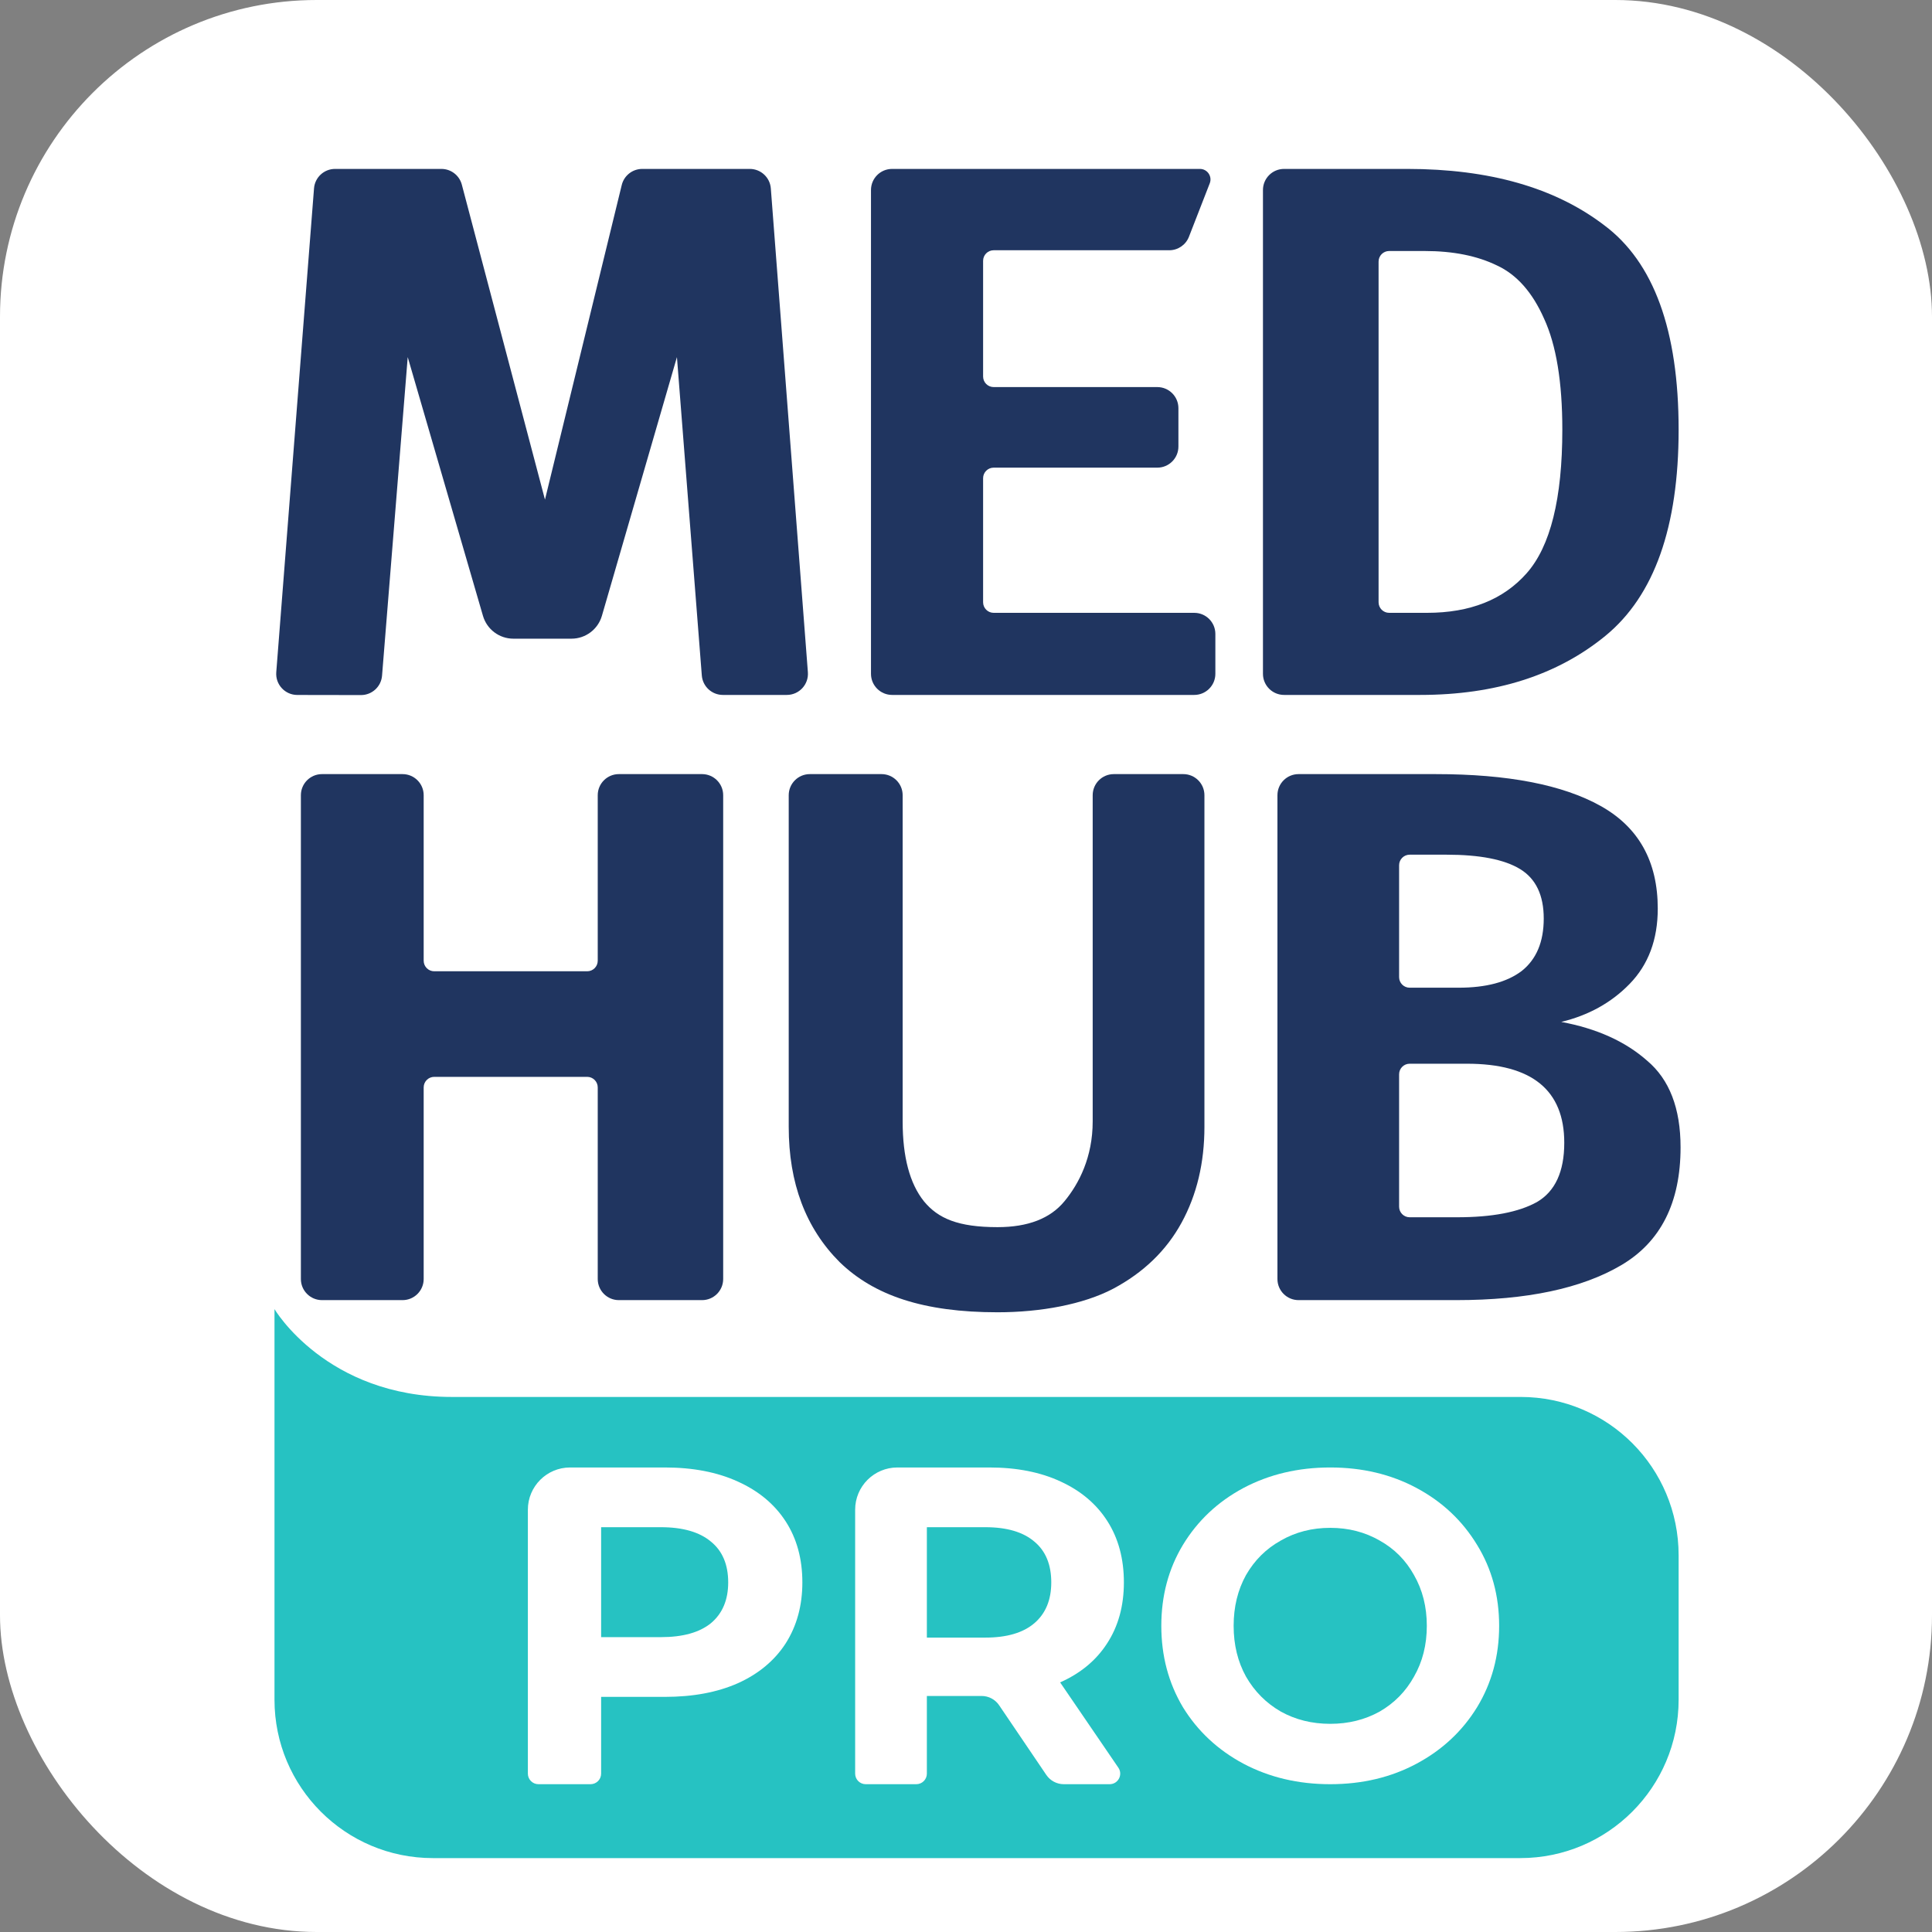 <svg width="183" height="183" viewBox="0 0 183 183" fill="none" xmlns="http://www.w3.org/2000/svg">
<rect x="0" y="0" width="183" height="183" fill="#808080" stroke="none"/>
<rect width="183" height="183" rx="30" fill="white"/>
<path d="M26 161C26 169.284 32.716 176 41 176H144C152.284 176 159 169.284 159 161V147.32C159 139.036 152.326 132.32 144.041 132.32C114.749 132.32 51.88 132.32 42.8 132.32C30.9 132.32 26 124 26 124V161Z" fill="#26C2C2"/>
<path d="M126 169C122.964 169 120.221 168.351 117.77 167.052C115.347 165.754 113.44 163.972 112.047 161.707C110.682 159.414 110 156.845 110 154C110 151.155 110.682 148.599 112.047 146.334C113.44 144.041 115.347 142.246 117.77 140.948C120.221 139.649 122.964 139 126 139C129.036 139 131.765 139.649 134.188 140.948C136.611 142.246 138.519 144.041 139.911 146.334C141.304 148.599 142 151.155 142 154C142 156.845 141.304 159.414 139.911 161.707C138.519 163.972 136.611 165.754 134.188 167.052C131.765 168.351 129.036 169 126 169ZM126 163.282C127.727 163.282 129.286 162.895 130.679 162.122C132.071 161.32 133.158 160.215 133.937 158.807C134.745 157.398 135.149 155.796 135.149 154C135.149 152.204 134.745 150.602 133.937 149.193C133.158 147.785 132.071 146.693 130.679 145.92C129.286 145.119 127.727 144.718 126 144.718C124.273 144.718 122.714 145.119 121.321 145.92C119.929 146.693 118.829 147.785 118.021 149.193C117.241 150.602 116.851 152.204 116.851 154C116.851 155.796 117.241 157.398 118.021 158.807C118.829 160.215 119.929 161.32 121.321 162.122C122.714 162.895 124.273 163.282 126 163.282Z" fill="white"/>
<path d="M100.764 169C100.101 169 99.48 168.671 99.108 168.122L94.637 161.521C94.265 160.972 93.644 160.643 92.981 160.643H87.793V168C87.793 168.552 87.346 169 86.793 169H82C81.448 169 81 168.552 81 168V143C81 140.791 82.791 139 85 139H93.707C96.306 139 98.557 139.443 100.458 140.329C102.387 141.214 103.869 142.471 104.903 144.1C105.938 145.729 106.455 147.657 106.455 149.886C106.455 152.114 105.924 154.043 104.861 155.671C103.827 157.271 102.345 158.5 100.416 159.357L105.932 167.436C106.385 168.1 105.91 169 105.106 169H100.764ZM99.577 149.886C99.577 148.2 99.046 146.914 97.984 146.029C96.921 145.114 95.37 144.657 93.329 144.657H87.793V155.114H93.329C95.37 155.114 96.921 154.657 97.984 153.743C99.046 152.829 99.577 151.543 99.577 149.886Z" fill="white"/>
<path d="M62.979 139C65.634 139 67.933 139.443 69.875 140.329C71.845 141.214 73.359 142.471 74.415 144.1C75.472 145.729 76 147.657 76 149.886C76 152.086 75.472 154.014 74.415 155.671C73.359 157.3 71.845 158.557 69.875 159.443C67.933 160.3 65.634 160.729 62.979 160.729H56.939V168C56.939 168.552 56.491 169 55.939 169H51C50.448 169 50 168.552 50 168V143C50 140.791 51.791 139 54 139H62.979ZM62.593 155.071C64.678 155.071 66.263 154.629 67.348 153.743C68.433 152.829 68.975 151.543 68.975 149.886C68.975 148.2 68.433 146.914 67.348 146.029C66.263 145.114 64.678 144.657 62.593 144.657H56.939V155.071H62.593Z" fill="white"/>
<path d="M76.523 63.671C76.612 64.833 75.694 65.824 74.529 65.824H68.47C67.426 65.824 66.557 65.021 66.476 63.98L64.12 33.824L57.012 58.332C56.64 59.614 55.465 60.496 54.13 60.496H48.628C47.294 60.496 46.12 59.615 45.747 58.334L38.62 33.824L36.188 63.998C36.105 65.038 35.235 65.839 34.192 65.837L28.159 65.827C26.994 65.826 26.077 64.833 26.168 63.672L29.744 17.844C29.825 16.803 30.694 16 31.738 16H41.811C42.719 16 43.513 16.612 43.745 17.49L51.62 47.324L58.892 17.526C59.11 16.63 59.913 16 60.835 16H71.019C72.065 16 72.934 16.805 73.013 17.847L76.523 63.671Z" fill="#203560"/>
<path d="M113.657 16C114.361 16 114.845 16.707 114.589 17.363L112.616 22.43C112.317 23.198 111.577 23.704 110.753 23.704H94.12C93.568 23.704 93.12 24.152 93.12 24.704V35.664C93.12 36.216 93.568 36.664 94.12 36.664H109.62C110.725 36.664 111.62 37.559 111.62 38.664V42.296C111.62 43.401 110.725 44.296 109.62 44.296H94.12C93.568 44.296 93.12 44.744 93.12 45.296V57.048C93.12 57.6 93.568 58.048 94.12 58.048H113.12C114.225 58.048 115.12 58.943 115.12 60.048V63.824C115.12 64.929 114.225 65.824 113.12 65.824L84.5 65.824C83.395 65.824 82.5 64.929 82.5 63.824V18C82.5 16.895 83.395 16 84.5 16L113.657 16Z" fill="#203560"/>
<path d="M133.296 16C141.072 16 147.288 17.776 151.944 21.328C156.648 24.832 159 31.288 159 40.696C159 49.912 156.696 56.416 152.088 60.208C147.528 63.952 141.672 65.824 134.52 65.824H121.628C120.524 65.824 119.628 64.929 119.628 63.824V18C119.628 16.895 120.524 16 121.628 16H133.296ZM131.58 23.776C131.028 23.776 130.58 24.224 130.58 24.776V57.048C130.58 57.6 131.028 58.048 131.58 58.048H135.168C139.248 58.048 142.392 56.8 144.6 54.304C146.856 51.76 147.984 47.224 147.984 40.696C147.984 36.184 147.408 32.68 146.256 30.184C145.152 27.688 143.664 26.008 141.792 25.144C139.92 24.232 137.64 23.776 134.952 23.776H131.58Z" fill="#203560"/>
<path d="M58.618 123.148C57.514 123.148 56.618 122.253 56.618 121.148V103C56.618 102.448 56.171 102 55.618 102H41.131C40.578 102 40.131 102.448 40.131 103V121.148C40.131 122.253 39.235 123.148 38.131 123.148H30.5C29.395 123.148 28.5 122.253 28.5 121.148V75.324C28.5 74.219 29.395 73.324 30.5 73.324H38.131C39.235 73.324 40.131 74.219 40.131 75.324V91C40.131 91.552 40.578 92 41.131 92H55.618C56.171 92 56.618 91.552 56.618 91V75.324C56.618 74.219 57.514 73.324 58.618 73.324H66.5C67.605 73.324 68.5 74.219 68.5 75.324V121.148C68.5 122.253 67.605 123.148 66.5 123.148H58.618Z" fill="#203560"/>
<path d="M114.084 106.732C114.084 110.14 113.364 113.164 111.924 115.804C110.484 118.444 108.324 120.532 105.444 122.068C102.612 123.556 98.567 124.3 94.487 124.3C87.5 124.3 82.796 122.716 79.532 119.548C76.316 116.332 74.708 112.06 74.708 106.732V75.324C74.708 74.219 75.603 73.324 76.708 73.324H83.5C84.605 73.324 85.5 74.219 85.5 75.324V106.228C85.5 109.588 86.172 112.108 87.516 113.788C88.86 115.42 90.764 116.236 94.487 116.236C97.367 116.236 99.479 115.42 100.823 113.788C102.215 112.108 103.5 109.588 103.5 106.228V75.324C103.5 74.219 104.395 73.324 105.5 73.324H112.084C113.189 73.324 114.084 74.219 114.084 75.324V106.732Z" fill="#203560"/>
<path d="M147.88 96.796C151.24 97.42 153.952 98.644 156.016 100.468C158.128 102.244 159.184 104.98 159.184 108.676C159.184 113.908 157.312 117.628 153.568 119.836C149.824 122.044 144.616 123.148 137.944 123.148H123C121.895 123.148 121 122.253 121 121.148V75.324C121 74.219 121.895 73.324 123 73.324H136C142.816 73.324 148.024 74.332 151.624 76.348C155.224 78.364 157.024 81.604 157.024 86.068C157.024 88.996 156.136 91.372 154.36 93.196C152.632 94.972 150.472 96.172 147.88 96.796ZM133.524 80.956C132.972 80.956 132.524 81.404 132.524 81.956V92.556C132.524 93.108 132.972 93.556 133.524 93.556H138.16C140.752 93.556 142.744 93.028 144.136 91.972C145.528 90.868 146.224 89.212 146.224 87.004C146.224 84.796 145.48 83.236 143.992 82.324C142.504 81.412 140.176 80.956 137.008 80.956H133.524ZM138.016 115.3C141.328 115.3 143.848 114.82 145.576 113.86C147.304 112.852 148.168 110.98 148.168 108.244C148.168 103.252 145.096 100.756 138.952 100.756H133.524C132.972 100.756 132.524 101.204 132.524 101.756V114.3C132.524 114.852 132.972 115.3 133.524 115.3H138.016Z" fill="#203560"/>
</svg>
